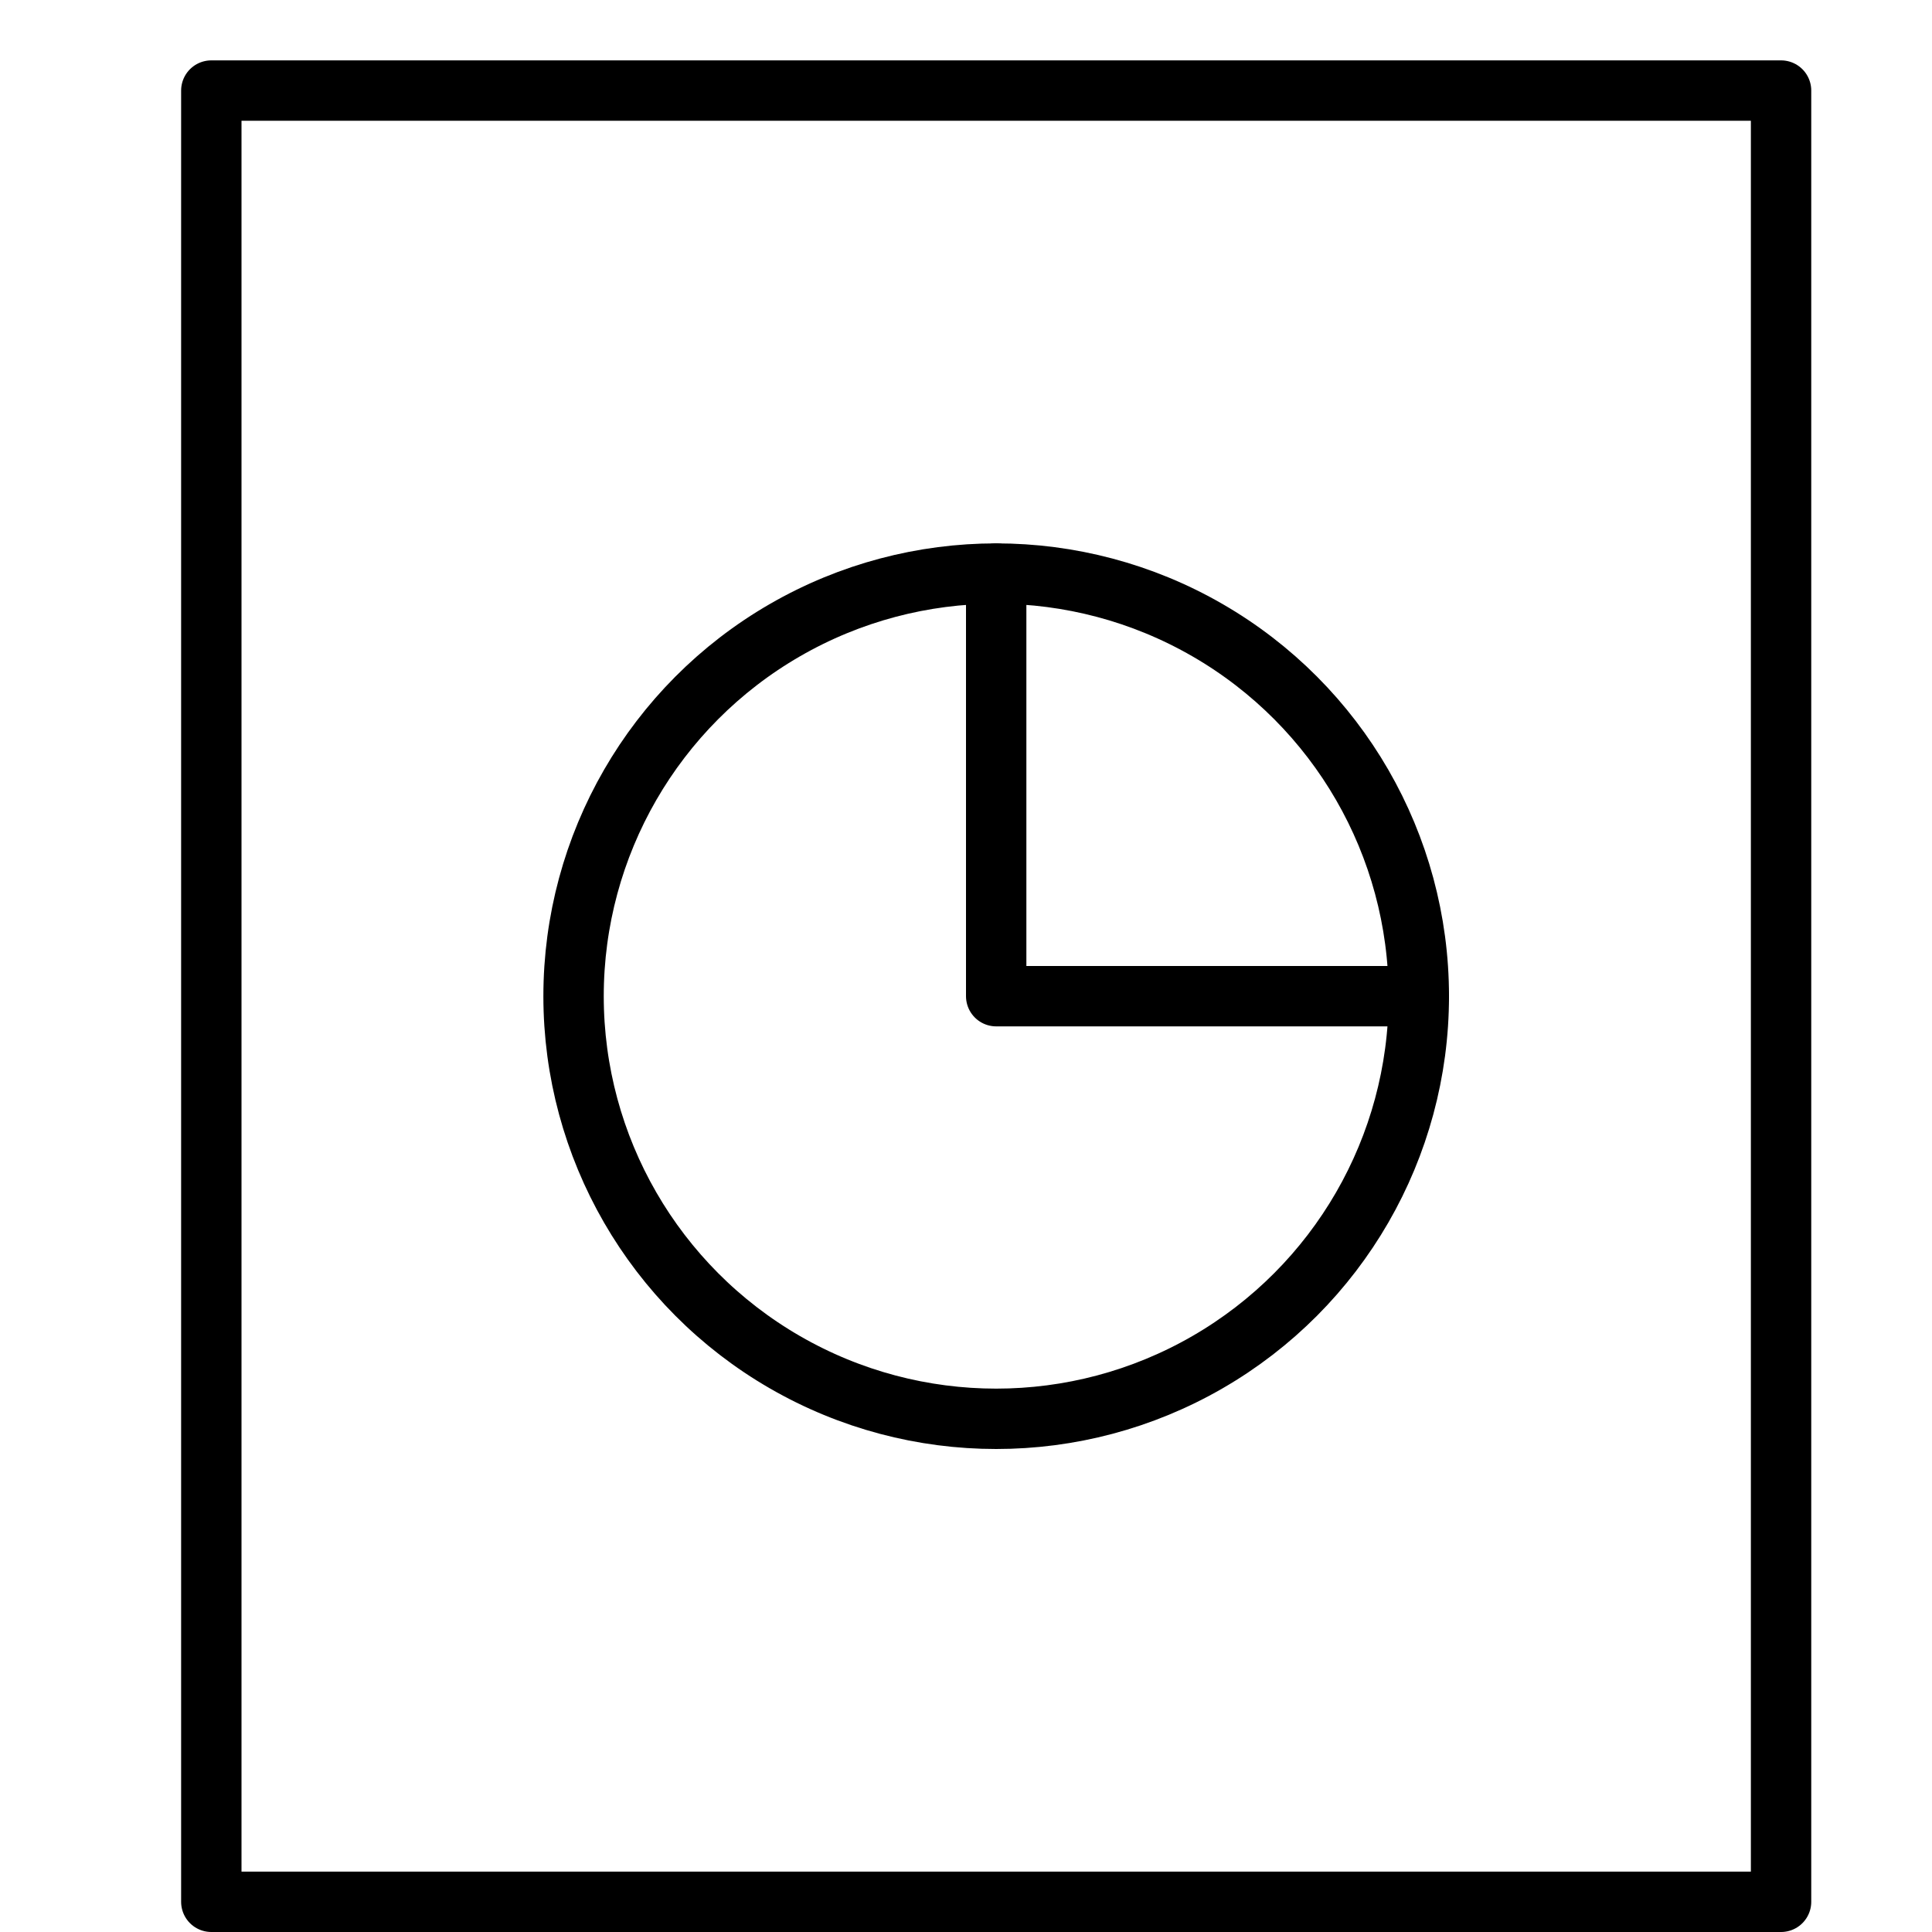 <svg xmlns="http://www.w3.org/2000/svg" viewBox="0 0 32 32"><title>file chart pie</title><g stroke-linecap="round" stroke-width="1" fill="none" stroke="#000000" stroke-linejoin="round" class="nc-icon-wrapper" transform="translate(0.5 0.5)"><rect x="3" y="1" width="26" height="30"></rect> <polyline data-cap="butt" points="16,9 16,16 23,16 " stroke="#000000"></polyline> <circle cx="16" cy="16" r="7" stroke="#000000"></circle></g></svg>